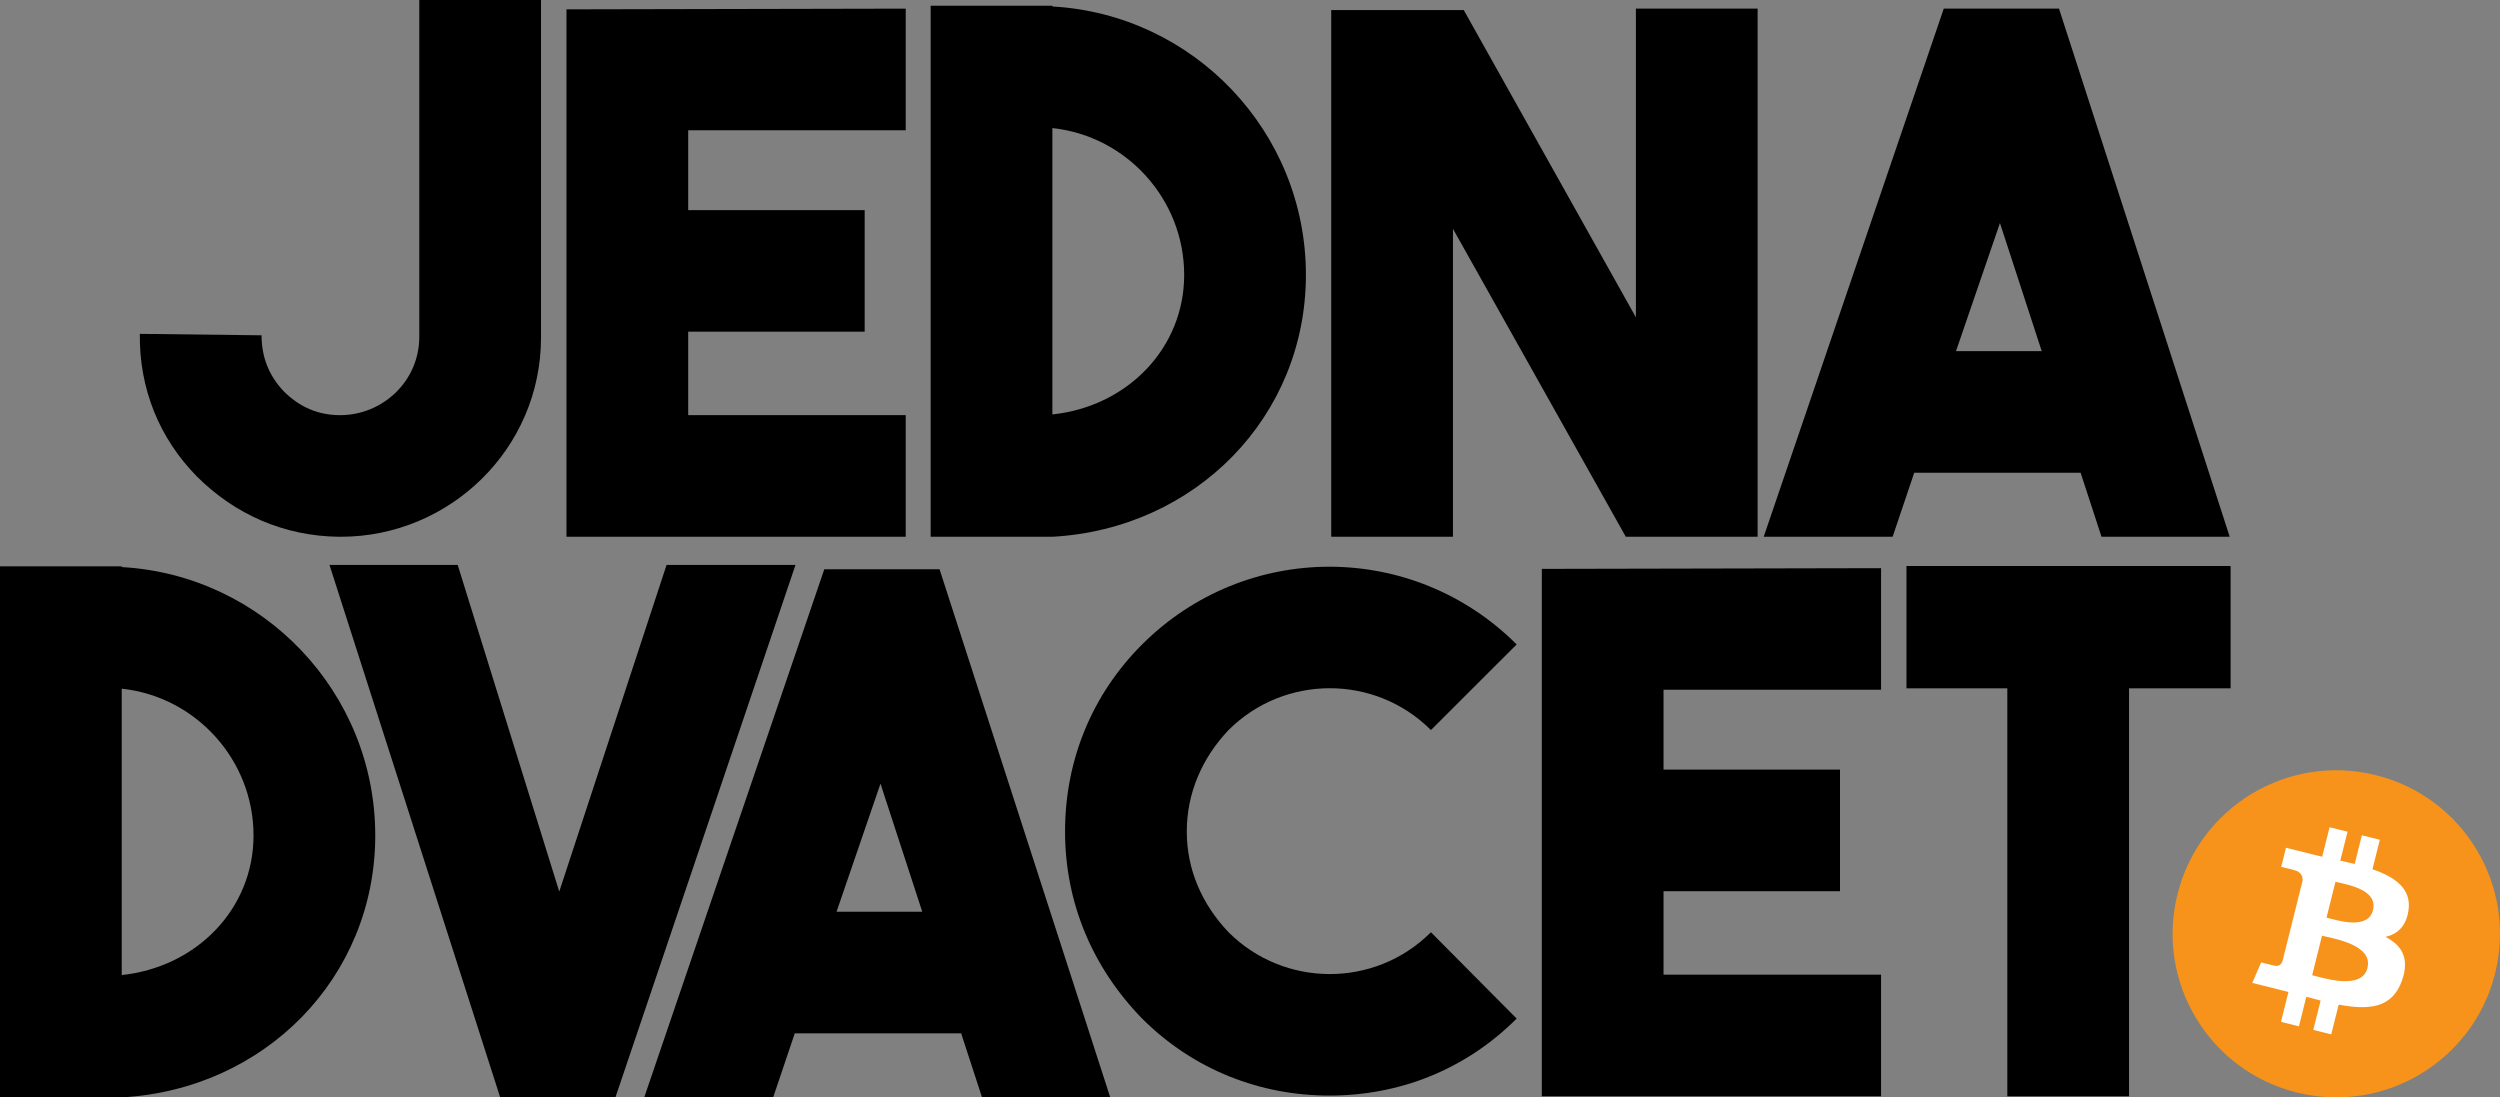 <svg width="2285" height="1003" viewBox="0 0 2285 1003" fill="none" xmlns="http://www.w3.org/2000/svg">
<rect x="0" y="0" width="2285" height="1003" fill="#808080" stroke="none"/>
<path d="M1742.52 517.328V629.127H1834.69V1002.01H1945.94V629.127H2038.76V517.328H1742.52Z" fill="black"/>
<path d="M1719.28 519.301L1409.22 519.958V1002.01H1719.28V890.869H1520.47V814.582H1681.76V703.441H1520.47V630.442H1719.28V519.301Z" fill="black"/>
<path d="M1215.06 1001.35C1278.26 1001.35 1338.82 978.336 1386.22 930.985L1307.88 852.068C1256.53 903.364 1173.59 902.707 1122.9 852.068C1098.54 826.42 1084.72 794.853 1084.72 759.998C1084.72 725.143 1098.54 692.918 1122.9 667.27C1173.59 616.632 1256.53 615.974 1307.88 667.27L1386.22 589.011C1291.42 494.31 1138.7 494.31 1043.9 589.011C998.477 634.388 973.461 694.234 973.461 759.998C973.461 825.105 998.477 884.293 1043.9 930.985C1091.3 978.336 1152.52 1001.35 1215.06 1001.35Z" fill="black"/>
<path d="M2280.52 889.655C2260.54 969.761 2179.34 1018.5 2099.15 998.52C2019.01 978.563 1970.22 897.446 1990.23 817.339C2010.2 737.254 2091.4 688.51 2171.54 708.477C2251.73 728.444 2300.52 809.574 2280.52 889.655Z" fill="#F7931A"/>
<path d="M2201.34 832.212C2204.33 812.306 2189.16 801.617 2168.43 794.484L2175.16 767.538L2158.73 763.448L2152.2 789.686C2147.87 788.611 2143.44 787.599 2139.03 786.592L2145.64 760.183L2129.23 756.095L2122.5 783.033C2118.93 782.221 2115.41 781.417 2112.01 780.572L2112.04 780.486L2089.38 774.838L2085.02 792.359C2085.02 792.359 2097.2 795.147 2096.95 795.321C2103.58 796.978 2104.8 801.374 2104.59 804.859L2096.92 835.551C2097.38 835.678 2097.99 835.855 2098.64 836.108C2098.09 835.981 2097.51 835.829 2096.9 835.677L2086.16 878.677C2085.35 880.701 2083.3 883.736 2078.64 882.573C2078.79 882.8 2066.72 879.588 2066.72 879.588L2058.56 898.381L2079.93 903.693C2083.91 904.679 2087.78 905.742 2091.63 906.703L2084.82 933.97L2101.23 938.067L2107.96 911.079C2112.44 912.293 2116.8 913.431 2121.05 914.494L2114.34 941.33L2130.75 945.403L2137.56 918.212C2165.56 923.498 2186.61 921.373 2195.47 896.054C2202.61 875.693 2195.11 863.956 2180.38 856.292C2191.11 853.813 2199.19 846.756 2201.34 832.212ZM2163.84 884.748C2158.75 905.135 2124.42 894.107 2113.31 891.35L2122.32 855.255C2133.43 858.012 2169.13 863.501 2163.84 884.748ZM2168.91 831.909C2164.27 850.449 2135.71 841.015 2126.45 838.713L2134.62 805.967C2143.89 808.274 2173.74 812.584 2168.91 831.909Z" fill="white"/>
<path d="M1014.76 1003L858.741 520.287H753.411L588.833 1003H706.671L726.42 944.467H878.49L897.581 1003H1014.76ZM804.759 716.265L842.941 833.325H764.602L804.759 716.265Z" fill="black"/>
<path d="M511.153 814.911L418.331 516.341H301.152L457.171 1003H562.501L727.079 516.341H609.241L511.153 814.911Z" fill="black"/>
<path d="M111.254 517.656H0V1003H111.254C242.258 995.763 342.98 893.171 342.98 763.615C342.98 632.744 240.283 525.548 111.254 518.314V517.656ZM111.254 629.456C179.06 636.69 231.725 694.562 231.725 763.615C231.725 830.695 179.719 883.964 111.254 891.198V629.456Z" fill="black"/>
<path d="M2037.95 490.602L1881.93 7.892H1776.6L1612.03 490.602H1729.86L1749.61 432.072H1901.68L1920.77 490.602H2037.95ZM1827.95 203.87L1866.13 320.93H1787.79L1827.95 203.87Z" fill="black"/>
<path d="M1495.21 290.021L1337.87 9.207H1216.74V490.602H1328V209.131L1485.99 490.602H1606.46V7.892H1495.21V290.021Z" fill="black"/>
<path d="M961.874 5.261H850.619V490.602H961.874C1092.88 483.368 1193.6 380.776 1193.6 251.22C1193.6 120.349 1090.9 13.153 961.874 5.919V5.261ZM961.874 117.061C1029.68 124.295 1082.34 182.167 1082.34 251.22C1082.34 318.299 1030.34 371.569 961.874 378.803V117.061Z" fill="black"/>
<path d="M827.831 7.892L517.767 8.549V490.602H827.831V379.46H629.022V303.174H790.308V192.032H629.022V119.033H827.831V7.892Z" fill="black"/>
<path d="M383.234 0V307.777C383.234 348.551 349.66 379.46 310.82 379.46C291.071 379.46 273.954 372.226 259.472 357.758C245.647 343.29 239.064 326.191 239.064 306.462L127.809 305.147C127.151 355.127 145.584 400.505 179.816 435.36C214.706 470.215 259.472 489.944 309.503 490.602H311.478C410.883 490.602 494.488 410.369 494.488 308.435V0H383.234Z" fill="black"/>
</svg>
